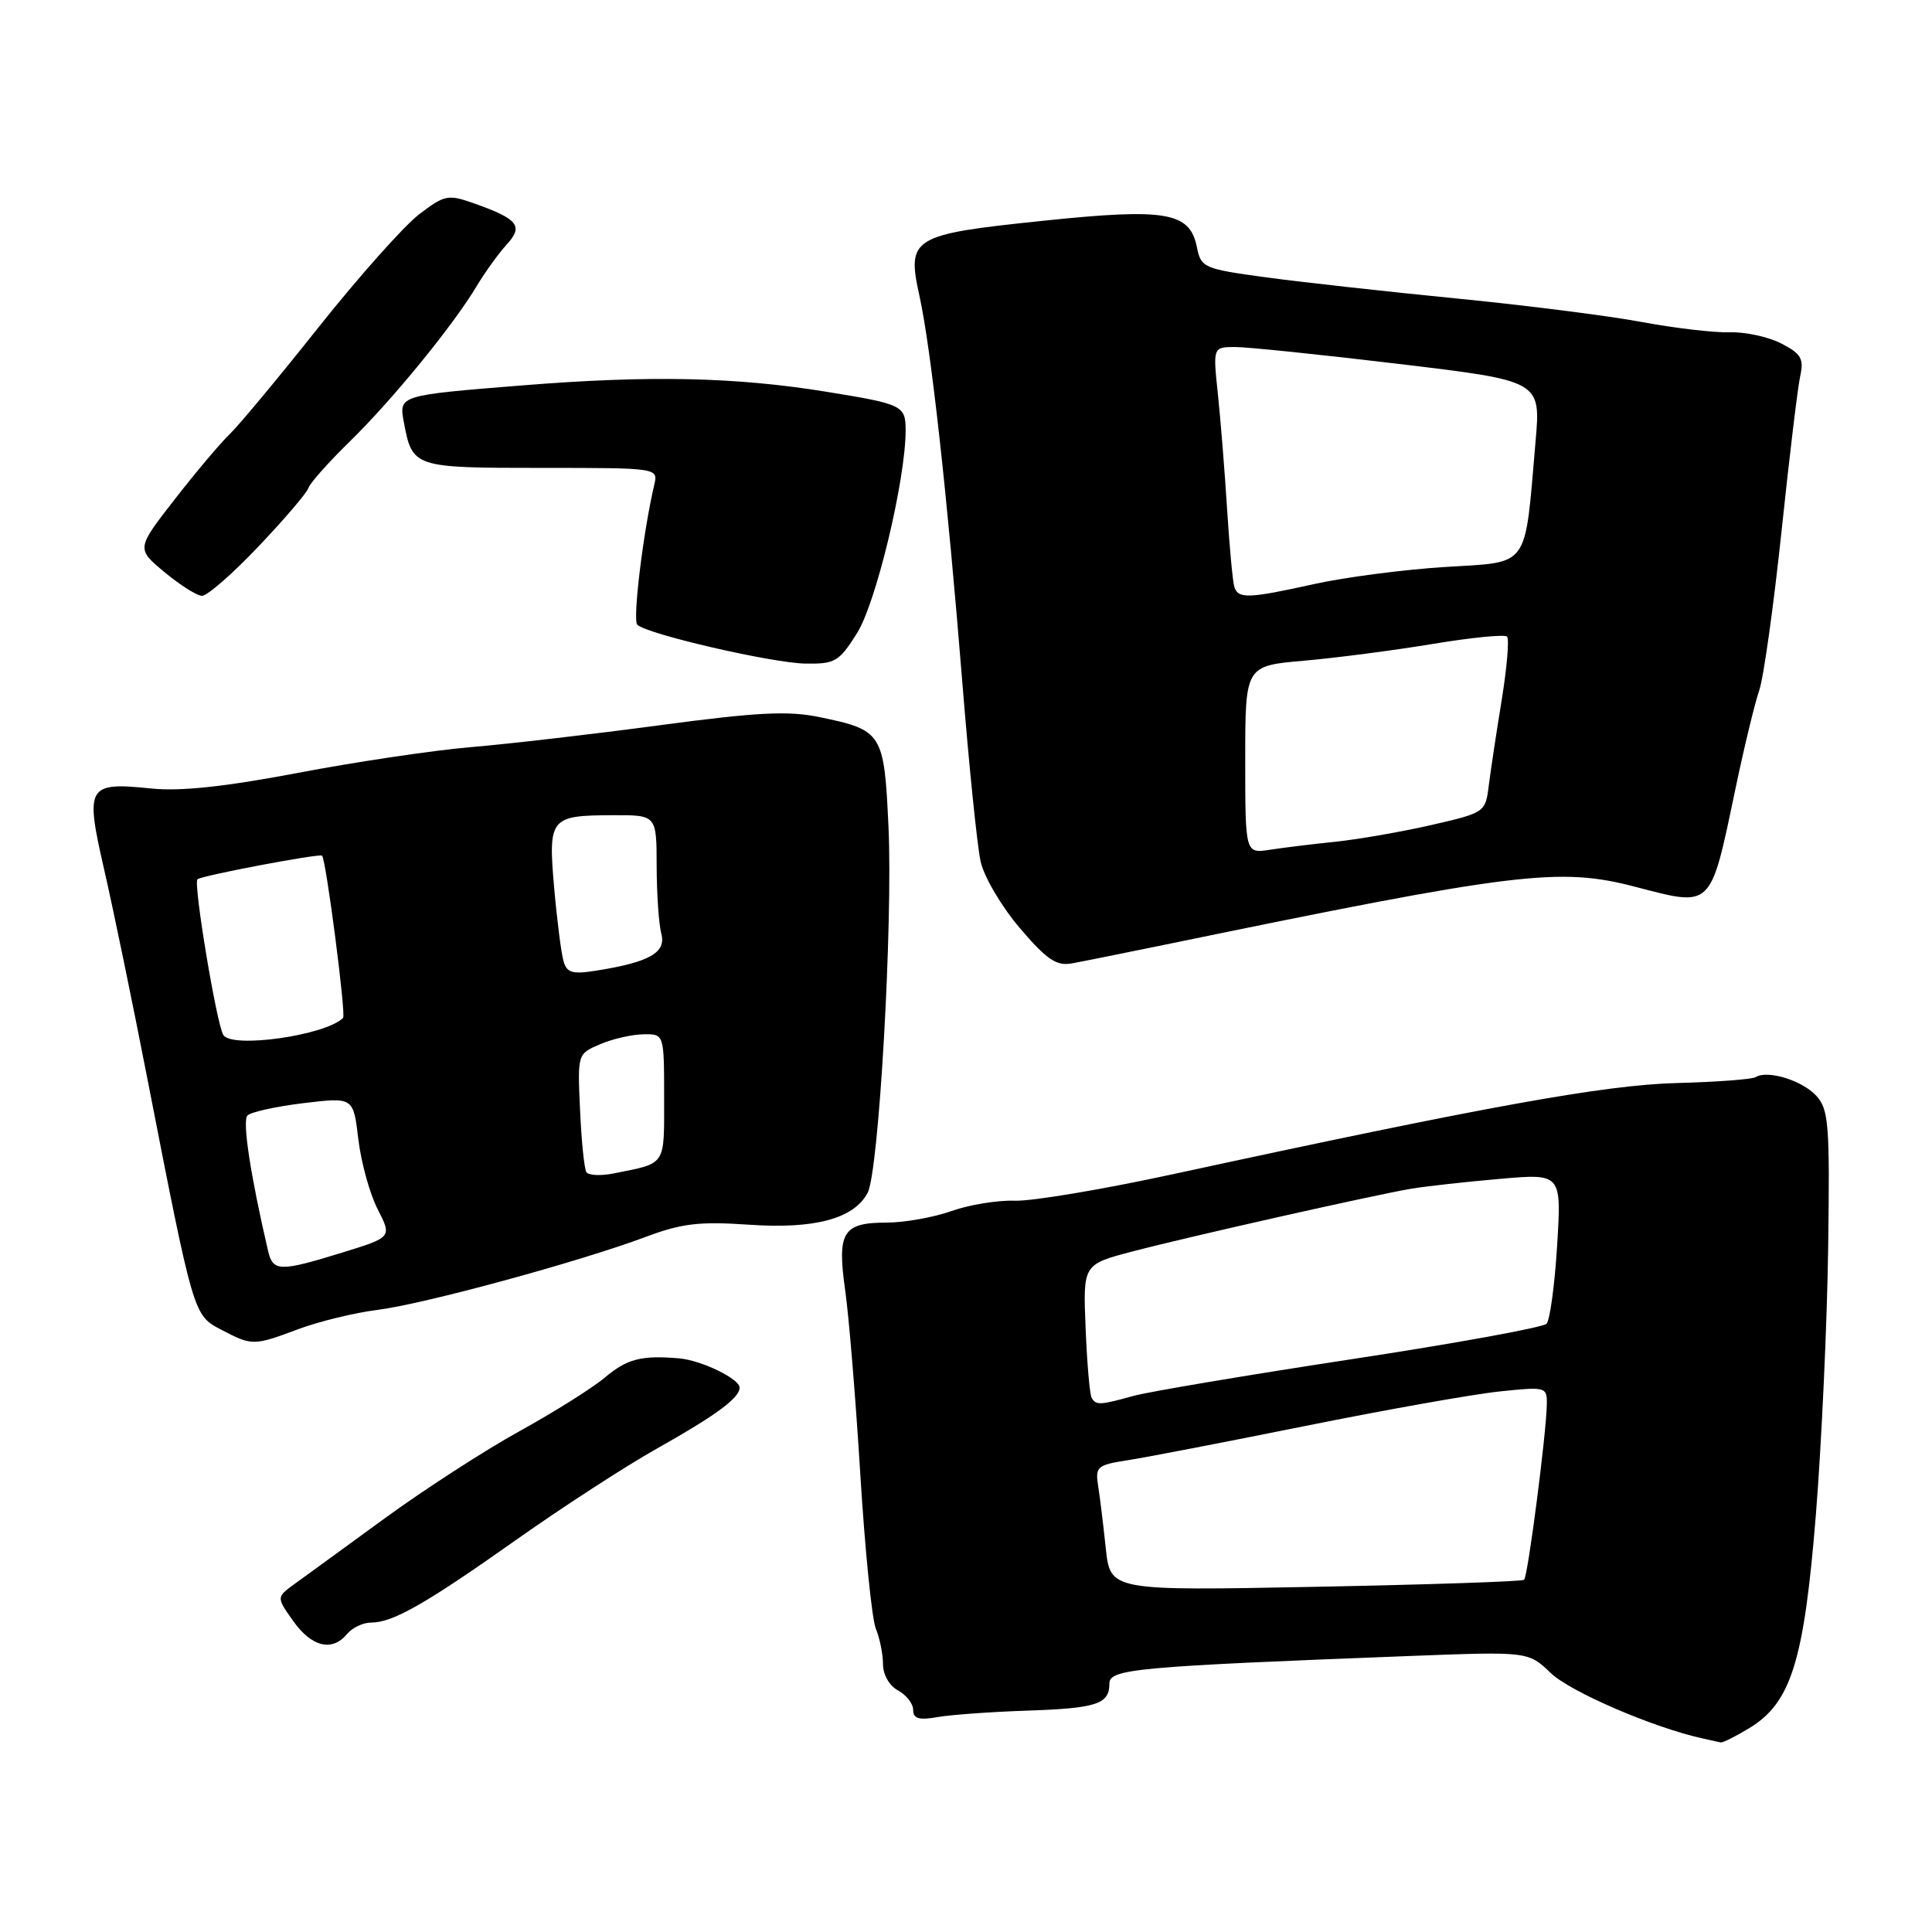 <?xml version="1.0" encoding="UTF-8" standalone="no"?>
<!DOCTYPE svg PUBLIC "-//W3C//DTD SVG 1.1//EN" "http://www.w3.org/Graphics/SVG/1.1/DTD/svg11.dtd" >
<svg xmlns="http://www.w3.org/2000/svg" xmlns:xlink="http://www.w3.org/1999/xlink" version="1.1" viewBox="0 0 256 256">
 <g >
 <path fill="currentColor"
d=" M 231.82 228.97 C 237.34 225.60 239.05 220.10 240.62 200.62 C 241.37 191.25 242.10 175.40 242.24 165.40 C 242.47 149.05 242.32 147.02 240.69 145.22 C 238.85 143.18 234.22 141.74 232.64 142.72 C 232.17 143.02 227.44 143.37 222.14 143.51 C 212.62 143.76 196.85 146.61 155.50 155.57 C 146.15 157.60 136.68 159.19 134.45 159.10 C 132.22 159.02 128.45 159.63 126.08 160.47 C 123.70 161.31 119.84 162.00 117.50 162.00 C 111.67 162.00 110.90 163.25 111.99 170.96 C 112.49 174.47 113.39 185.47 114.00 195.42 C 114.61 205.36 115.53 214.53 116.05 215.80 C 116.57 217.06 117.00 219.18 117.00 220.51 C 117.00 221.91 117.85 223.38 119.00 224.00 C 120.10 224.59 121.00 225.75 121.00 226.58 C 121.00 227.73 121.77 227.96 124.25 227.52 C 126.04 227.21 131.34 226.83 136.03 226.67 C 145.32 226.36 147.00 225.81 147.00 223.09 C 147.00 221.14 150.42 220.83 187.00 219.42 C 202.50 218.83 202.50 218.83 205.50 221.70 C 208.07 224.17 219.02 228.89 225.50 230.33 C 226.60 230.57 227.72 230.82 228.00 230.88 C 228.28 230.94 229.99 230.08 231.82 228.97 Z  M 46.00 216.50 C 46.68 215.68 48.11 215.00 49.17 215.00 C 52.06 215.00 56.36 212.55 68.55 203.93 C 74.63 199.64 82.95 194.24 87.05 191.94 C 94.86 187.55 98.00 185.24 98.00 183.87 C 98.00 182.70 92.94 180.25 90.00 179.99 C 84.99 179.56 83.09 180.05 80.15 182.53 C 78.50 183.92 73.40 187.12 68.82 189.65 C 64.25 192.17 56.23 197.36 51.00 201.17 C 45.77 204.98 40.40 208.90 39.05 209.87 C 36.61 211.64 36.61 211.64 38.87 214.82 C 41.32 218.25 44.02 218.89 46.00 216.50 Z  M 39.50 176.13 C 42.25 175.10 46.98 173.95 50.00 173.57 C 56.16 172.80 76.67 167.22 85.52 163.91 C 90.34 162.10 92.67 161.83 99.25 162.28 C 107.95 162.88 113.13 161.49 114.96 158.07 C 116.45 155.30 118.32 122.46 117.73 109.57 C 117.15 97.10 116.94 96.75 108.59 95.02 C 104.45 94.16 100.35 94.37 87.48 96.09 C 78.69 97.27 67.45 98.57 62.50 98.99 C 57.55 99.40 47.22 100.94 39.54 102.40 C 29.80 104.25 23.91 104.88 20.04 104.48 C 11.56 103.61 11.26 104.12 13.79 115.17 C 14.97 120.30 17.56 132.82 19.54 143.00 C 25.67 174.38 25.63 174.26 29.29 176.18 C 33.42 178.34 33.58 178.34 39.50 176.13 Z  M 154.50 125.15 C 200.91 115.57 206.58 114.87 216.66 117.50 C 226.97 120.18 226.59 120.55 229.96 104.50 C 231.11 99.00 232.53 93.15 233.10 91.50 C 233.68 89.85 235.00 80.40 236.05 70.51 C 237.09 60.61 238.21 51.30 238.54 49.82 C 239.04 47.54 238.66 46.87 236.04 45.52 C 234.34 44.64 231.27 43.97 229.22 44.03 C 227.18 44.10 221.90 43.48 217.50 42.66 C 213.10 41.84 202.07 40.44 193.00 39.55 C 183.93 38.66 172.60 37.40 167.83 36.76 C 159.50 35.63 159.14 35.47 158.60 32.77 C 157.67 28.09 154.54 27.55 138.16 29.26 C 120.79 31.07 120.13 31.48 121.83 39.20 C 123.36 46.13 125.52 65.62 127.52 90.50 C 128.40 101.50 129.49 112.15 129.94 114.17 C 130.39 116.19 132.72 120.15 135.13 122.97 C 138.68 127.14 139.97 128.02 142.00 127.66 C 143.38 127.41 149.00 126.28 154.50 125.15 Z  M 113.56 83.90 C 116.08 79.91 120.00 63.56 120.00 57.03 C 120.00 53.73 119.62 53.55 109.50 51.91 C 97.41 49.95 86.05 49.71 69.17 51.07 C 52.85 52.38 52.85 52.38 53.51 55.94 C 54.64 61.95 54.78 62.00 71.73 62.00 C 87.22 62.00 87.22 62.00 86.69 64.25 C 85.22 70.51 83.81 82.14 84.44 82.78 C 85.69 84.02 102.29 87.86 106.74 87.93 C 110.64 87.99 111.18 87.68 113.56 83.90 Z  M 34.25 72.41 C 37.69 68.79 40.67 65.30 40.87 64.66 C 41.07 64.02 43.54 61.24 46.37 58.48 C 52.03 52.94 60.06 43.11 63.19 37.87 C 64.30 36.02 66.08 33.56 67.14 32.40 C 69.39 29.95 68.66 29.02 62.82 26.95 C 59.36 25.73 58.93 25.81 55.51 28.42 C 53.52 29.95 47.54 36.66 42.23 43.34 C 36.93 50.02 31.63 56.38 30.47 57.49 C 29.30 58.60 26.03 62.47 23.20 66.10 C 18.06 72.70 18.06 72.70 21.78 75.80 C 23.83 77.50 26.06 78.92 26.75 78.95 C 27.44 78.98 30.81 76.04 34.25 72.41 Z  M 146.52 205.14 C 146.19 202.04 145.74 198.30 145.50 196.83 C 145.12 194.37 145.41 194.11 149.29 193.51 C 151.61 193.16 162.28 191.10 173.00 188.94 C 183.72 186.78 195.31 184.72 198.75 184.37 C 204.86 183.73 205.00 183.77 204.96 186.11 C 204.90 189.96 202.45 208.89 201.95 209.33 C 201.70 209.56 189.26 209.97 174.31 210.26 C 147.12 210.79 147.12 210.79 146.52 205.14 Z  M 144.66 185.25 C 144.40 184.84 144.04 180.69 143.85 176.02 C 143.50 167.55 143.50 167.55 150.00 165.84 C 157.68 163.83 181.99 158.36 187.00 157.51 C 188.93 157.19 194.19 156.60 198.71 156.21 C 206.91 155.49 206.91 155.49 206.33 165.00 C 206.01 170.22 205.38 174.90 204.93 175.40 C 204.48 175.89 192.80 178.02 178.97 180.12 C 165.15 182.23 152.19 184.41 150.17 184.97 C 145.76 186.19 145.25 186.22 144.66 185.25 Z  M 35.52 165.75 C 33.17 155.65 32.09 148.51 32.79 147.81 C 33.26 147.34 36.60 146.61 40.23 146.17 C 46.82 145.38 46.82 145.38 47.48 150.94 C 47.84 154.00 48.99 158.17 50.04 160.22 C 51.94 163.94 51.94 163.94 45.36 165.97 C 37.07 168.53 36.16 168.51 35.52 165.75 Z  M 77.69 155.31 C 77.42 154.86 77.04 151.16 76.86 147.07 C 76.52 139.65 76.52 139.64 79.51 138.37 C 81.15 137.66 83.74 137.07 85.25 137.05 C 88.00 137.00 88.00 137.00 88.00 145.43 C 88.00 154.59 88.34 154.08 81.35 155.48 C 79.61 155.83 77.97 155.75 77.69 155.31 Z  M 29.59 137.14 C 28.70 135.71 25.60 117.06 26.16 116.51 C 26.63 116.04 42.28 113.07 42.67 113.38 C 43.19 113.78 45.87 134.46 45.46 134.88 C 43.13 137.20 30.72 138.97 29.59 137.14 Z  M 74.67 127.36 C 74.37 126.34 73.81 121.96 73.43 117.64 C 72.62 108.36 72.88 108.04 81.25 108.02 C 87.00 108.00 87.00 108.00 87.01 114.75 C 87.02 118.46 87.30 122.50 87.63 123.73 C 88.29 126.22 86.07 127.49 79.04 128.61 C 75.85 129.12 75.11 128.91 74.67 127.36 Z  M 165.00 100.66 C 165.00 88.23 165.00 88.23 172.75 87.55 C 177.01 87.18 184.69 86.18 189.81 85.33 C 194.93 84.48 199.37 84.04 199.69 84.35 C 200.00 84.67 199.68 88.43 198.99 92.71 C 198.29 96.99 197.52 102.11 197.27 104.09 C 196.83 107.64 196.75 107.69 189.66 109.32 C 185.72 110.22 180.03 111.21 177.00 111.53 C 173.97 111.84 170.04 112.32 168.25 112.60 C 165.00 113.09 165.00 113.09 165.00 100.66 Z  M 163.55 77.75 C 163.34 77.06 162.91 72.45 162.60 67.50 C 162.29 62.55 161.74 55.69 161.38 52.25 C 160.72 46.00 160.72 46.00 163.61 45.98 C 165.20 45.97 174.97 46.98 185.33 48.22 C 204.17 50.47 204.17 50.47 203.47 58.49 C 201.99 75.57 202.82 74.41 191.48 75.13 C 185.99 75.47 178.21 76.49 174.18 77.38 C 165.39 79.33 164.05 79.37 163.55 77.75 Z "/>
</g>
</svg>
